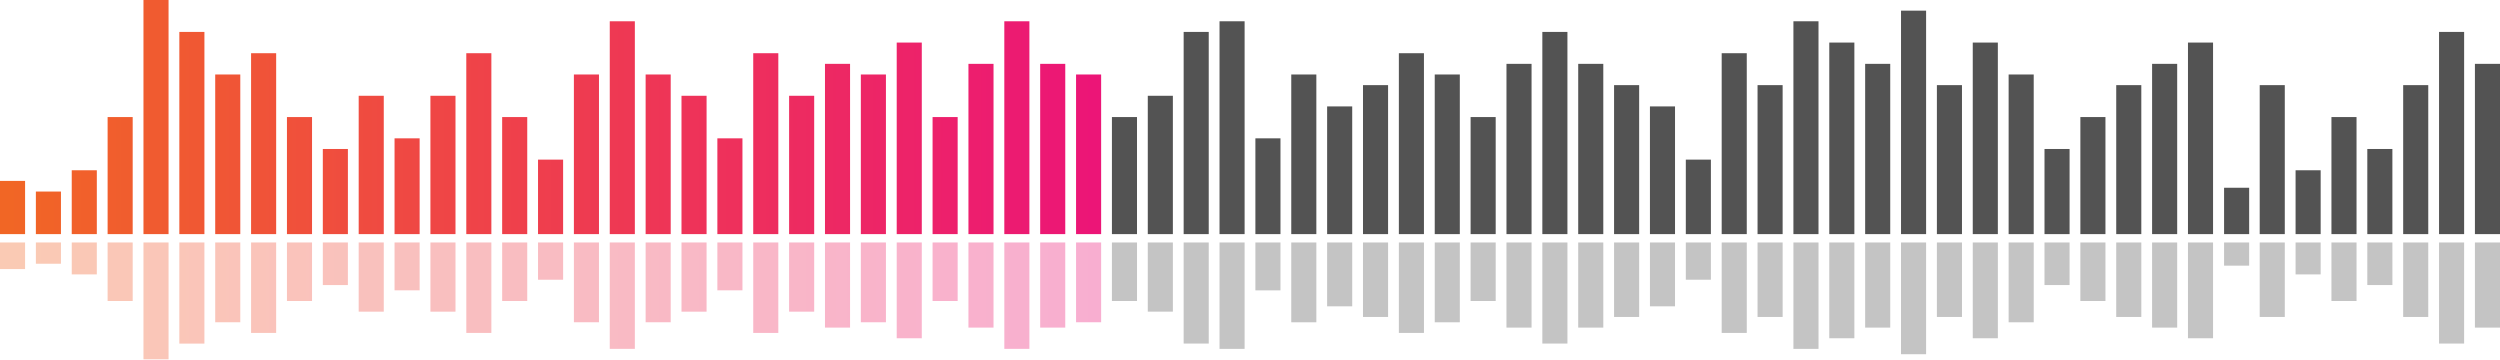<?xml version="1.0" encoding="UTF-8"?>
<svg width="299px" height="43px" viewBox="0 0 299 43" version="1.1" xmlns="http://www.w3.org/2000/svg" xmlns:xlink="http://www.w3.org/1999/xlink">
    <!-- Generator: Sketch 49.3 (51167) - http://www.bohemiancoding.com/sketch -->
    <title>equalizer group</title>
    <desc>Created with Sketch.</desc>
    <defs>
        <linearGradient x1="0.258%" y1="49.75%" x2="99.849%" y2="49.75%" id="linearGradient-1">
            <stop stop-color="#F16625" offset="0%"></stop>
            <stop stop-color="#EC1577" offset="100%"></stop>
        </linearGradient>
    </defs>
    <g id="Page-1" stroke="none" stroke-width="1" fill="none" fill-rule="evenodd">
        <g id="Artboard" transform="translate(-441, -373)">
            <g id="equalizer-group" transform="translate(441, 373)">
                <g id="EQUALIZER" transform="translate(149.5, 14) scale(-1, 1) rotate(-180) translate(-149.5, -14) ">
                    <g id="2" transform="translate(132, 0)" fill="#535353">
                        <path d="M164,0 L167,0 L167,20.364 L164,20.364 L164,0 Z M31.014,0 L34.014,0 L34.014,17.818 L31.014,17.818 L31.014,0 Z M95.362,0 L98.362,0 L98.362,26.727 L95.362,26.727 L95.362,0 Z M129.681,0 L132.681,0 L132.681,22.909 L129.681,22.909 L129.681,0 Z M146.841,0 L149.841,0 L149.841,14 L146.841,14 L146.841,0 Z M13.855,0 L16.855,0 L16.855,25.455 L13.855,25.455 L13.855,0 Z M78.203,0 L81.203,0 L81.203,17.818 L78.203,17.818 L78.203,0 Z M112.522,0 L115.522,0 L115.522,10.182 L112.522,10.182 L112.522,0 Z M48.174,0 L51.174,0 L51.174,20.364 L48.174,20.364 L48.174,0 Z M155.42,0 L158.42,0 L158.42,17.818 L155.42,17.818 L155.42,0 Z M22.435,0 L25.435,0 L25.435,19.091 L22.435,19.091 L22.435,0 Z M86.783,0 L89.783,0 L89.783,22.909 L86.783,22.909 L86.783,0 Z M121.101,0 L124.101,0 L124.101,17.818 L121.101,17.818 L121.101,0 Z M56.754,0 L59.754,0 L59.754,20.364 L56.754,20.364 L56.754,0 Z M138.261,0 L141.261,0 L141.261,17.818 L138.261,17.818 L138.261,0 Z M134,0 L137,0 L137,5.545 L134,5.545 L134,0 Z M5.275,0 L8.275,0 L8.275,16.545 L5.275,16.545 L5.275,0 Z M69.623,0 L72.623,0 L72.623,8.909 L69.623,8.909 L69.623,0 Z M103.942,0 L106.942,0 L106.942,22.909 L103.942,22.909 L103.942,0 Z M39.594,0 L42.594,0 L42.594,19.091 L39.594,19.091 L39.594,0 Z M159.71,0 L162.71,0 L162.71,24.182 L159.71,24.182 L159.71,0 Z M26.725,0 L29.725,0 L29.725,15.273 L26.725,15.273 L26.725,0 Z M91.072,0 L94.072,0 L94.072,20.364 L91.072,20.364 L91.072,0 Z M125.391,0 L128.391,0 L128.391,20.364 L125.391,20.364 L125.391,0 Z M61.043,0 L64.043,0 L64.043,17.818 L61.043,17.818 L61.043,0 Z M142.551,0 L145.551,0 L145.551,7.636 L142.551,7.636 L142.551,0 Z M9.565,0 L12.565,0 L12.565,24.182 L9.565,24.182 L9.565,0 Z M73.913,0 L76.913,0 L76.913,21.636 L73.913,21.636 L73.913,0 Z M108.232,0 L111.232,0 L111.232,19.091 L108.232,19.091 L108.232,0 Z M43.884,0 L46.884,0 L46.884,14 L43.884,14 L43.884,0 Z M151.13,0 L154.13,0 L154.13,10.182 L151.13,10.182 L151.13,0 Z M18.145,0 L21.145,0 L21.145,11.455 L18.145,11.455 L18.145,0 Z M82.493,0 L85.493,0 L85.493,25.455 L82.493,25.455 L82.493,0 Z M116.812,0 L119.812,0 L119.812,14 L116.812,14 L116.812,0 Z M52.464,0 L55.464,0 L55.464,24.182 L52.464,24.182 L52.464,0 Z M0.986,0 L3.986,0 L3.986,14 L0.986,14 L0.986,0 Z M65.333,0 L68.333,0 L68.333,15.273 L65.333,15.273 L65.333,0 Z M99.652,0 L102.652,0 L102.652,17.818 L99.652,17.818 L99.652,0 Z M35.304,0 L38.304,0 L38.304,21.636 L35.304,21.636 L35.304,0 Z" id="Combined-Shape"></path>
                    </g>
                    <g id="1" fill="url(#linearGradient-1)">
                        <path d="M98.667,0 L101.667,0 L101.667,20.364 L98.667,20.364 L98.667,0 Z M68.638,0 L71.638,0 L71.638,19.091 L68.638,19.091 L68.638,0 Z M81.507,0 L84.507,0 L84.507,16.545 L81.507,16.545 L81.507,0 Z M115.826,0 L118.826,0 L118.826,20.364 L115.826,20.364 L115.826,0 Z M51.478,0 L54.478,0 L54.478,16.545 L51.478,16.545 L51.478,0 Z M12.87,0 L15.87,0 L15.87,14 L12.87,14 L12.87,0 Z M90.087,0 L93.087,0 L93.087,21.636 L90.087,21.636 L90.087,0 Z M124.406,0 L127.406,0 L127.406,20.364 L124.406,20.364 L124.406,0 Z M60.058,0 L63.058,0 L63.058,14 L60.058,14 L60.058,0 Z M21.449,0 L24.449,0 L24.449,24.182 L21.449,24.182 L21.449,0 Z M72.928,0 L75.928,0 L75.928,25.455 L72.928,25.455 L72.928,0 Z M34.319,0 L37.319,0 L37.319,14 L34.319,14 L34.319,0 Z M107.246,0 L110.246,0 L110.246,22.909 L107.246,22.909 L107.246,0 Z M42.899,0 L45.899,0 L45.899,16.545 L42.899,16.545 L42.899,0 Z M4.29,0 L7.29,0 L7.29,5.091 L4.29,5.091 L4.29,0 Z M94.377,0 L97.377,0 L97.377,16.545 L94.377,16.545 L94.377,0 Z M128.696,0 L131.696,0 L131.696,19.091 L128.696,19.091 L128.696,0 Z M64.348,0 L67.348,0 L67.348,8.909 L64.348,8.909 L64.348,0 Z M25.739,0 L28.739,0 L28.739,19.091 L25.739,19.091 L25.739,0 Z M77.217,0 L80.217,0 L80.217,19.091 L77.217,19.091 L77.217,0 Z M111.536,0 L114.536,0 L114.536,14 L111.536,14 L111.536,0 Z M47.188,0 L50.188,0 L50.188,11.455 L47.188,11.455 L47.188,0 Z M8.58,0 L11.58,0 L11.58,7.636 L8.58,7.636 L8.58,0 Z M85.797,0 L88.797,0 L88.797,11.455 L85.797,11.455 L85.797,0 Z M120.116,0 L123.116,0 L123.116,25.455 L120.116,25.455 L120.116,0 Z M55.768,0 L58.768,0 L58.768,21.636 L55.768,21.636 L55.768,0 Z M17.159,0 L20.159,0 L20.159,28 L17.159,28 L17.159,0 Z M30.029,0 L33.029,0 L33.029,21.636 L30.029,21.636 L30.029,0 Z M102.957,0 L105.957,0 L105.957,19.091 L102.957,19.091 L102.957,0 Z M38.609,0 L41.609,0 L41.609,10.182 L38.609,10.182 L38.609,0 Z M0,0 L3,0 L3,6.364 L0,6.364 L0,0 Z" id="Combined-Shape"></path>
                    </g>
                </g>
                <g id="EQUALIZER-Copy" opacity="0.346" transform="translate(149.5, 36) scale(-1, -1) rotate(-180) translate(-149.5, -36) translate(0, 29)">
                    <g id="2" transform="translate(132, 0)" fill="#535353">
                        <path d="M164,0 L167,0 L167,10.182 L164,10.182 L164,0 Z M31.014,0 L34.014,0 L34.014,8.909 L31.014,8.909 L31.014,0 Z M95.362,0 L98.362,0 L98.362,13.364 L95.362,13.364 L95.362,0 Z M129.681,0 L132.681,0 L132.681,11.455 L129.681,11.455 L129.681,0 Z M146.841,0 L149.841,0 L149.841,7 L146.841,7 L146.841,0 Z M13.855,0 L16.855,0 L16.855,12.727 L13.855,12.727 L13.855,0 Z M78.203,0 L81.203,0 L81.203,8.909 L78.203,8.909 L78.203,0 Z M112.522,0 L115.522,0 L115.522,5.091 L112.522,5.091 L112.522,0 Z M48.174,0 L51.174,0 L51.174,10.182 L48.174,10.182 L48.174,0 Z M155.42,0 L158.42,0 L158.42,8.909 L155.42,8.909 L155.42,0 Z M22.435,0 L25.435,0 L25.435,9.545 L22.435,9.545 L22.435,0 Z M86.783,0 L89.783,0 L89.783,11.455 L86.783,11.455 L86.783,0 Z M121.101,0 L124.101,0 L124.101,8.909 L121.101,8.909 L121.101,0 Z M56.754,0 L59.754,0 L59.754,10.182 L56.754,10.182 L56.754,0 Z M138.261,0 L141.261,0 L141.261,8.909 L138.261,8.909 L138.261,0 Z M134,0 L137,0 L137,2.773 L134,2.773 L134,0 Z M5.275,0 L8.275,0 L8.275,8.273 L5.275,8.273 L5.275,0 Z M69.623,0 L72.623,0 L72.623,4.455 L69.623,4.455 L69.623,0 Z M103.942,0 L106.942,0 L106.942,11.455 L103.942,11.455 L103.942,0 Z M39.594,0 L42.594,0 L42.594,9.545 L39.594,9.545 L39.594,0 Z M159.71,0 L162.71,0 L162.71,12.091 L159.71,12.091 L159.71,0 Z M26.725,0 L29.725,0 L29.725,7.636 L26.725,7.636 L26.725,0 Z M91.072,0 L94.072,0 L94.072,10.182 L91.072,10.182 L91.072,0 Z M125.391,0 L128.391,0 L128.391,10.182 L125.391,10.182 L125.391,0 Z M61.043,0 L64.043,0 L64.043,8.909 L61.043,8.909 L61.043,0 Z M142.551,0 L145.551,0 L145.551,3.818 L142.551,3.818 L142.551,0 Z M9.565,0 L12.565,0 L12.565,12.091 L9.565,12.091 L9.565,0 Z M73.913,0 L76.913,0 L76.913,10.818 L73.913,10.818 L73.913,0 Z M108.232,0 L111.232,0 L111.232,9.545 L108.232,9.545 L108.232,0 Z M43.884,0 L46.884,0 L46.884,7 L43.884,7 L43.884,0 Z M151.13,0 L154.13,0 L154.13,5.091 L151.13,5.091 L151.13,0 Z M18.145,0 L21.145,0 L21.145,5.727 L18.145,5.727 L18.145,0 Z M82.493,0 L85.493,0 L85.493,12.727 L82.493,12.727 L82.493,0 Z M116.812,0 L119.812,0 L119.812,7 L116.812,7 L116.812,0 Z M52.464,0 L55.464,0 L55.464,12.091 L52.464,12.091 L52.464,0 Z M0.986,0 L3.986,0 L3.986,7 L0.986,7 L0.986,0 Z M65.333,0 L68.333,0 L68.333,7.636 L65.333,7.636 L65.333,0 Z M99.652,0 L102.652,0 L102.652,8.909 L99.652,8.909 L99.652,0 Z M35.304,0 L38.304,0 L38.304,10.818 L35.304,10.818 L35.304,0 Z" id="Combined-Shape"></path>
                    </g>
                    <g id="1" fill="url(#linearGradient-1)">
                        <path d="M98.667,0 L101.667,0 L101.667,10.182 L98.667,10.182 L98.667,0 Z M68.638,0 L71.638,0 L71.638,9.545 L68.638,9.545 L68.638,0 Z M81.507,0 L84.507,0 L84.507,8.273 L81.507,8.273 L81.507,0 Z M115.826,0 L118.826,0 L118.826,10.182 L115.826,10.182 L115.826,0 Z M51.478,0 L54.478,0 L54.478,8.273 L51.478,8.273 L51.478,0 Z M12.87,0 L15.87,0 L15.87,7 L12.87,7 L12.87,0 Z M90.087,0 L93.087,0 L93.087,10.818 L90.087,10.818 L90.087,0 Z M124.406,0 L127.406,0 L127.406,10.182 L124.406,10.182 L124.406,0 Z M60.058,0 L63.058,0 L63.058,7 L60.058,7 L60.058,0 Z M21.449,0 L24.449,0 L24.449,12.091 L21.449,12.091 L21.449,0 Z M72.928,0 L75.928,0 L75.928,12.727 L72.928,12.727 L72.928,0 Z M34.319,0 L37.319,0 L37.319,7 L34.319,7 L34.319,0 Z M107.246,0 L110.246,0 L110.246,11.455 L107.246,11.455 L107.246,0 Z M42.899,0 L45.899,0 L45.899,8.273 L42.899,8.273 L42.899,0 Z M4.29,0 L7.29,0 L7.29,2.545 L4.29,2.545 L4.29,0 Z M94.377,0 L97.377,0 L97.377,8.273 L94.377,8.273 L94.377,0 Z M128.696,0 L131.696,0 L131.696,9.545 L128.696,9.545 L128.696,0 Z M64.348,0 L67.348,0 L67.348,4.455 L64.348,4.455 L64.348,0 Z M25.739,0 L28.739,0 L28.739,9.545 L25.739,9.545 L25.739,0 Z M77.217,0 L80.217,0 L80.217,9.545 L77.217,9.545 L77.217,0 Z M111.536,0 L114.536,0 L114.536,7 L111.536,7 L111.536,0 Z M47.188,0 L50.188,0 L50.188,5.727 L47.188,5.727 L47.188,0 Z M8.58,0 L11.58,0 L11.58,3.818 L8.58,3.818 L8.58,0 Z M85.797,0 L88.797,0 L88.797,5.727 L85.797,5.727 L85.797,0 Z M120.116,0 L123.116,0 L123.116,12.727 L120.116,12.727 L120.116,0 Z M55.768,0 L58.768,0 L58.768,10.818 L55.768,10.818 L55.768,0 Z M17.159,0 L20.159,0 L20.159,14 L17.159,14 L17.159,0 Z M30.029,0 L33.029,0 L33.029,10.818 L30.029,10.818 L30.029,0 Z M102.957,0 L105.957,0 L105.957,9.545 L102.957,9.545 L102.957,0 Z M38.609,0 L41.609,0 L41.609,5.091 L38.609,5.091 L38.609,0 Z M0,0 L3,0 L3,3.182 L0,3.182 L0,0 Z" id="Combined-Shape"></path>
                    </g>
                </g>
            </g>
        </g>
    </g>
</svg>